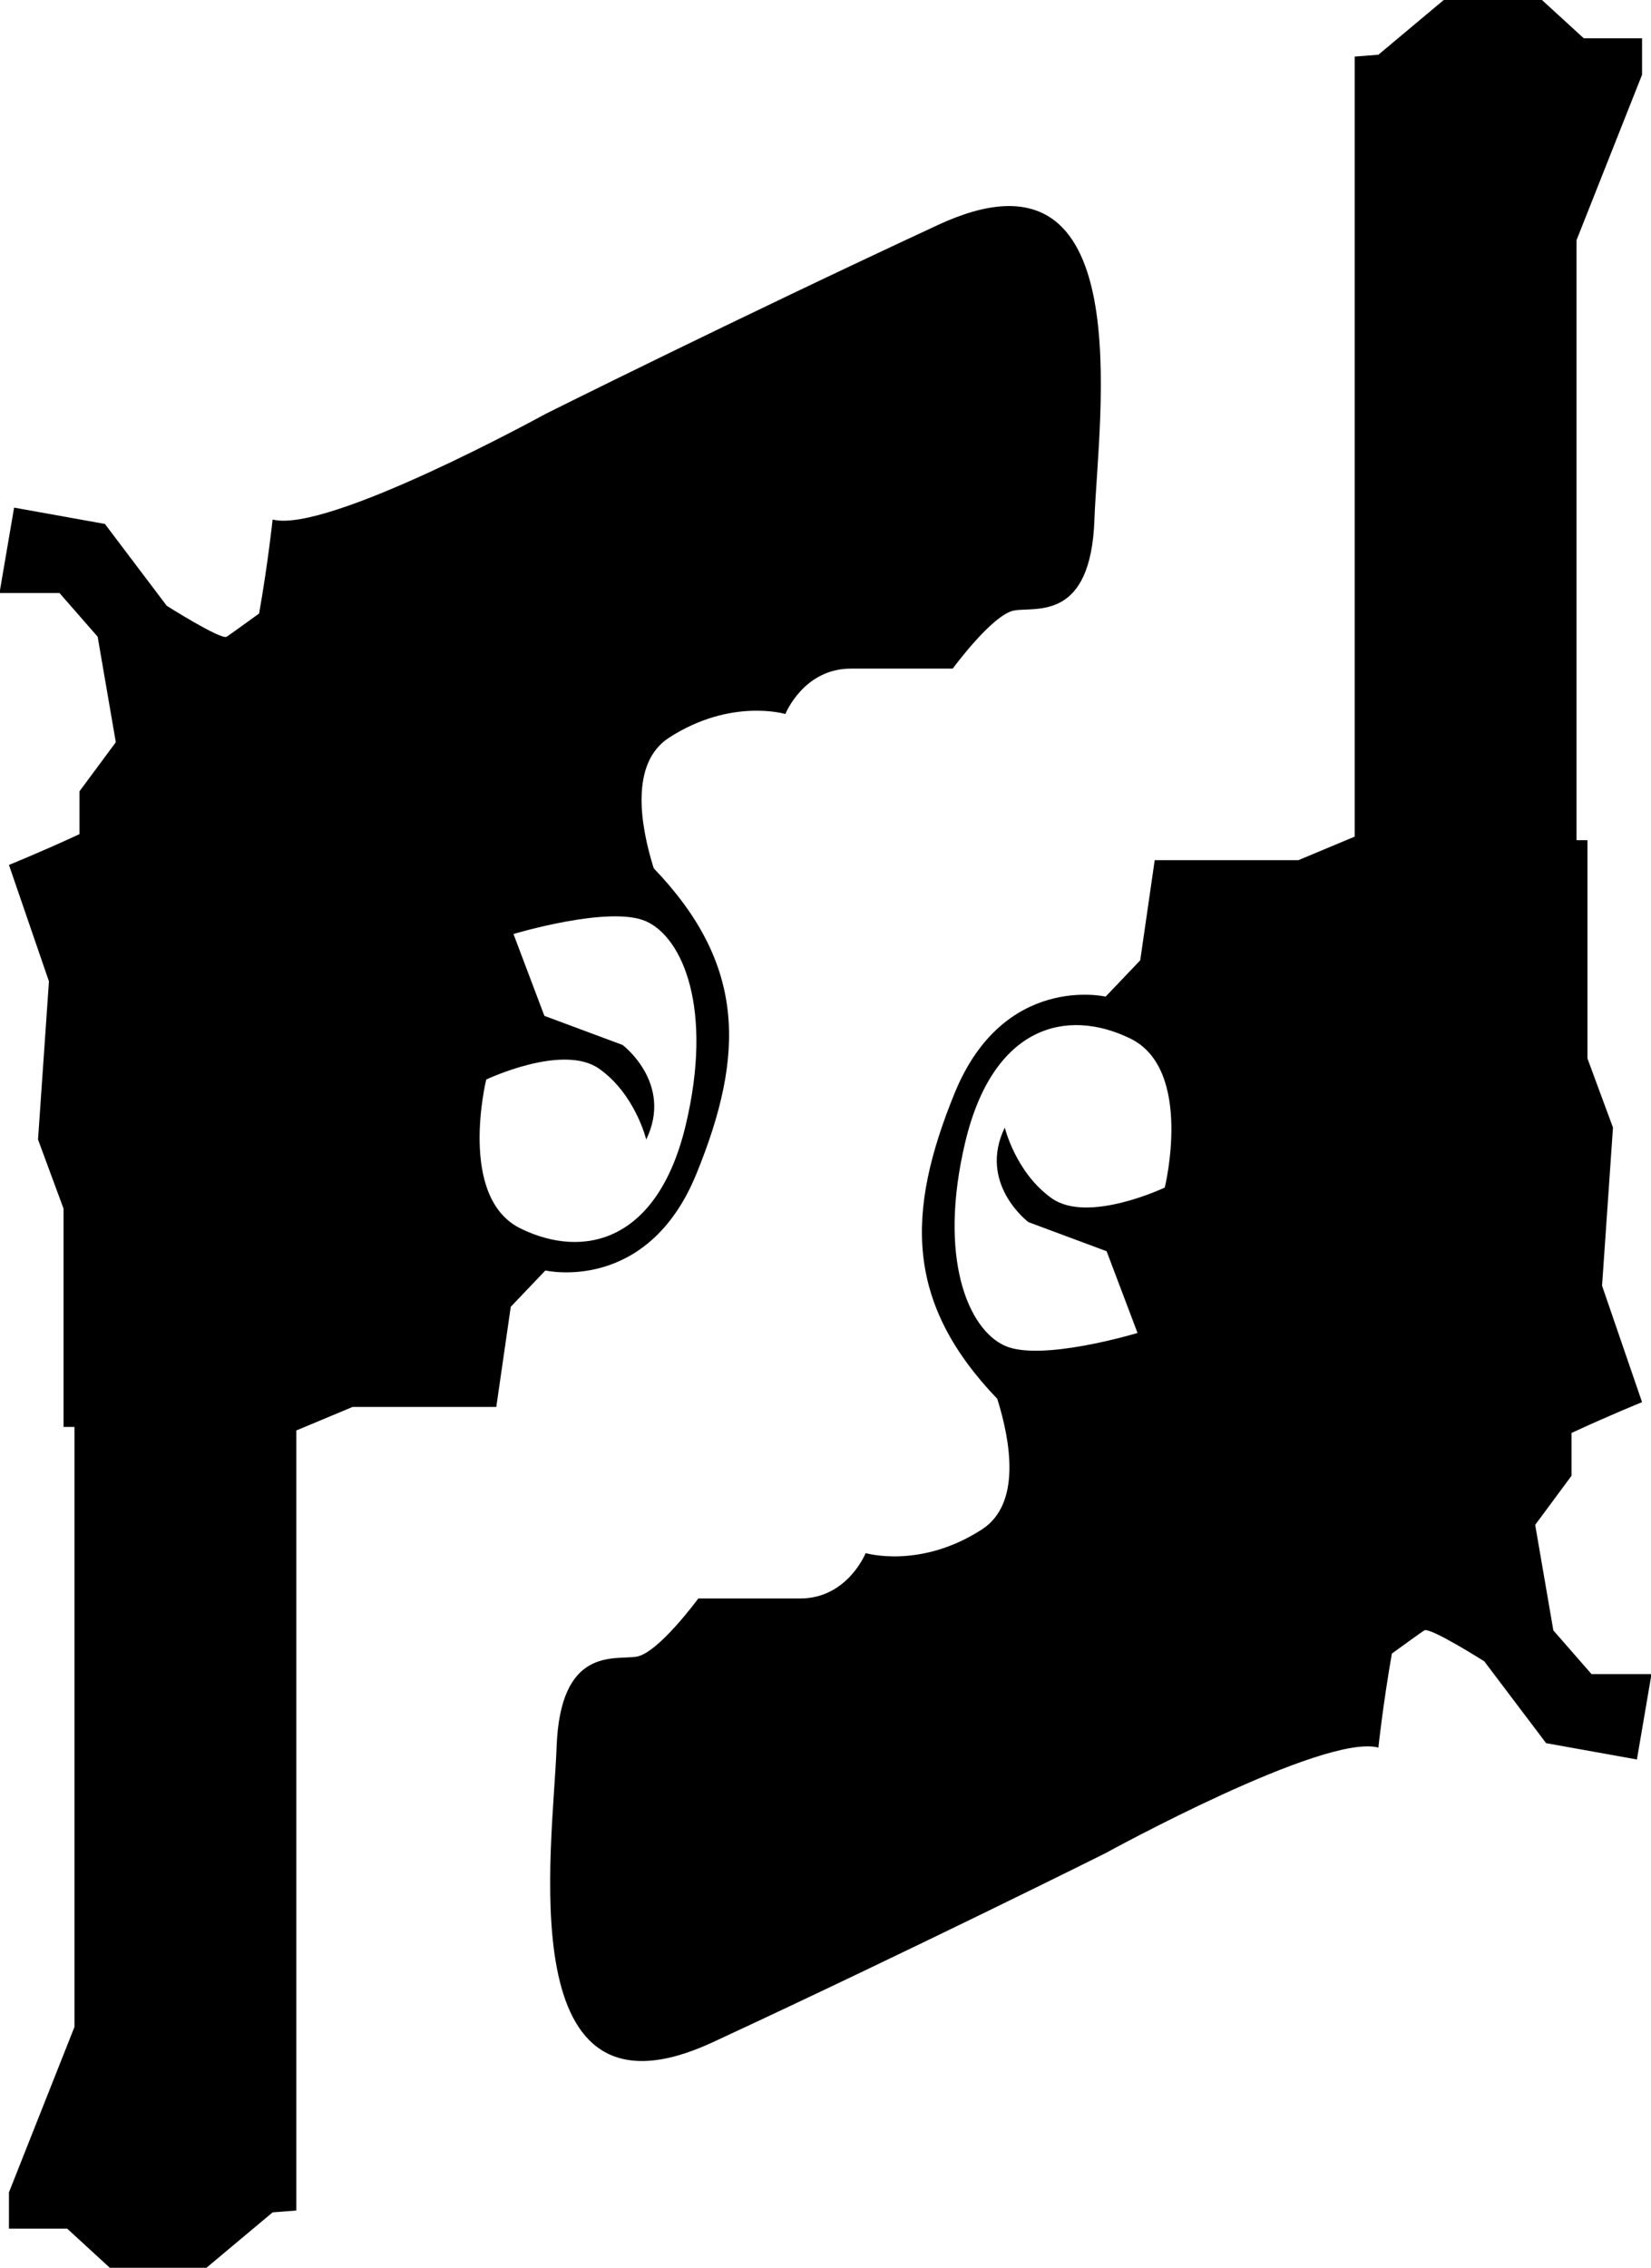 <?xml version="1.0" encoding="UTF-8" standalone="no"?>
<!-- Created with Inkscape (http://www.inkscape.org/) -->

<svg
   xmlns:dc="http://purl.org/dc/elements/1.1/"
   xmlns:cc="http://creativecommons.org/ns#"
   xmlns:rdf="http://www.w3.org/1999/02/22-rdf-syntax-ns#"
   xmlns:svg="http://www.w3.org/2000/svg"
   xmlns="http://www.w3.org/2000/svg"
   xmlns:sodipodi="http://sodipodi.sourceforge.net/DTD/sodipodi-0.dtd"
   xmlns:inkscape="http://www.inkscape.org/namespaces/inkscape"
   width="4.75mm"
   height="6.524mm"
   viewBox="0 0 4.75 6.524"
   version="1.1"
   id="svg5585"
   inkscape:version="0.92.4 5da689c313, 2019-01-14"
   sodipodi:docname="mexican-standoff.svg">
  <defs
     id="defs5579" />
  <sodipodi:namedview
     id="base"
     pagecolor="#ffffff"
     bordercolor="#666666"
     borderopacity="1.0"
     inkscape:pageopacity="0.0"
     inkscape:pageshadow="2"
     inkscape:zoom="62.946145"
     inkscape:cx="8.9762683"
     inkscape:cy="12.327998"
     inkscape:document-units="mm"
     inkscape:current-layer="layer1"
     showgrid="false"
     fit-margin-top="0"
     fit-margin-left="0"
     fit-margin-right="0"
     fit-margin-bottom="0"
     inkscape:window-width="3000"
     inkscape:window-height="1888"
     inkscape:window-x="0"
     inkscape:window-y="56"
     inkscape:window-maximized="1" />
  <g
     inkscape:label="Layer 1"
     inkscape:groupmode="layer"
     id="layer1"
     transform="translate(-92.875,-82.072)">
    <g
       id="g1642"
       transform="matrix(0.353,0,0,-0.353,95.574,82.719)">
      <path
         d="m 0,0 c -1.66,-0.771 -3.201,-1.541 -3.201,-1.541 0,0 -1.778,-0.978 -2.223,-0.86 0,-0.001 -0.038,-0.357 -0.11,-0.766 -0.082,-0.059 -0.232,-0.168 -0.264,-0.189 -0.044,-0.03 -0.489,0.252 -0.489,0.252 l -0.504,0.667 -0.74,0.133 L -7.65,-3 h 0.489 l 0.311,-0.356 0.148,-0.86 -0.296,-0.4 v -0.349 c -0.317,-0.147 -0.575,-0.251 -0.575,-0.251 l 0.326,-0.949 -0.089,-1.289 0.208,-0.563 v -0.8 -0.979 h 0.089 v -3.067 -1.823 l -0.534,-1.348 v -0.296 h 0.475 l 0.355,-0.326 h 0.771 l 0.548,0.459 0.193,0.015 v 6.357 l 0.459,0.192 h 1.171 l 0.118,0.816 0.282,0.296 c 0,0 0.83,-0.193 1.23,0.785 0.4,0.978 0.402,1.712 -0.347,2.493 -0.107,0.342 -0.198,0.855 0.125,1.064 0.504,0.326 0.948,0.193 0.948,0.193 0,0 0.148,0.37 0.534,0.37 h 0.83 c 0,0 0.326,0.445 0.503,0.474 0.178,0.03 0.623,-0.089 0.652,0.741 C 1.304,-1.571 1.66,0.771 0,0 m -2.379,-5.676 c 0.296,-0.133 0.548,-0.711 0.322,-1.66 -0.226,-0.948 -0.826,-1.096 -1.344,-0.844 -0.519,0.252 -0.282,1.215 -0.282,1.215 0,0 0.622,0.296 0.919,0.089 0.296,-0.208 0.385,-0.578 0.385,-0.578 0.222,0.459 -0.193,0.771 -0.193,0.771 l -0.637,0.237 -0.252,0.667 c 0,0 0.786,0.237 1.082,0.103"
         style="fill-opacity:1;fill-rule:nonzero;stroke:none"
         id="path1644"
         inkscape:connector-curvature="0" />
    </g>
    <g
       id="g1646"
       transform="matrix(0.353,0,0,-0.353,94.926,87.947)">
      <path
         d="m 0,0 c 1.66,0.771 3.201,1.541 3.201,1.541 0,0 1.778,0.978 2.223,0.86 0,0.001 0.038,0.357 0.11,0.766 0.082,0.06 0.232,0.168 0.264,0.189 0.044,0.03 0.489,-0.252 0.489,-0.252 L 6.791,2.437 7.531,2.304 7.65,3 H 7.161 L 6.85,3.356 6.702,4.216 6.998,4.616 V 4.965 C 7.315,5.112 7.573,5.216 7.573,5.216 L 7.247,6.165 7.336,7.454 7.128,8.017 v 0.8 0.979 H 7.039 v 3.067 1.823 l 0.534,1.348 v 0.297 H 7.098 L 6.743,16.656 H 5.972 L 5.424,16.197 5.231,16.182 V 9.825 L 4.772,9.633 H 3.601 L 3.483,8.817 3.201,8.521 c 0,0 -0.83,0.193 -1.23,-0.785 C 1.571,6.758 1.569,6.024 2.318,5.243 2.425,4.901 2.516,4.388 2.193,4.179 1.689,3.853 1.245,3.986 1.245,3.986 c 0,0 -0.148,-0.37 -0.534,-0.37 h -0.83 c 0,0 -0.326,-0.445 -0.503,-0.474 C -0.8,3.112 -1.245,3.231 -1.274,2.401 -1.304,1.571 -1.66,-0.771 0,0 M 2.379,5.676 C 2.083,5.809 1.831,6.387 2.057,7.336 2.283,8.284 2.883,8.432 3.401,8.18 3.92,7.928 3.683,6.965 3.683,6.965 3.683,6.965 3.061,6.669 2.764,6.876 2.468,7.084 2.379,7.454 2.379,7.454 2.157,6.995 2.572,6.683 2.572,6.683 L 3.209,6.446 3.461,5.78 c 0,0 -0.786,-0.238 -1.082,-0.104"
         style="fill-opacity:1;fill-rule:nonzero;stroke:none"
         id="path1648"
         inkscape:connector-curvature="0" />
    </g>
  </g>
</svg>
